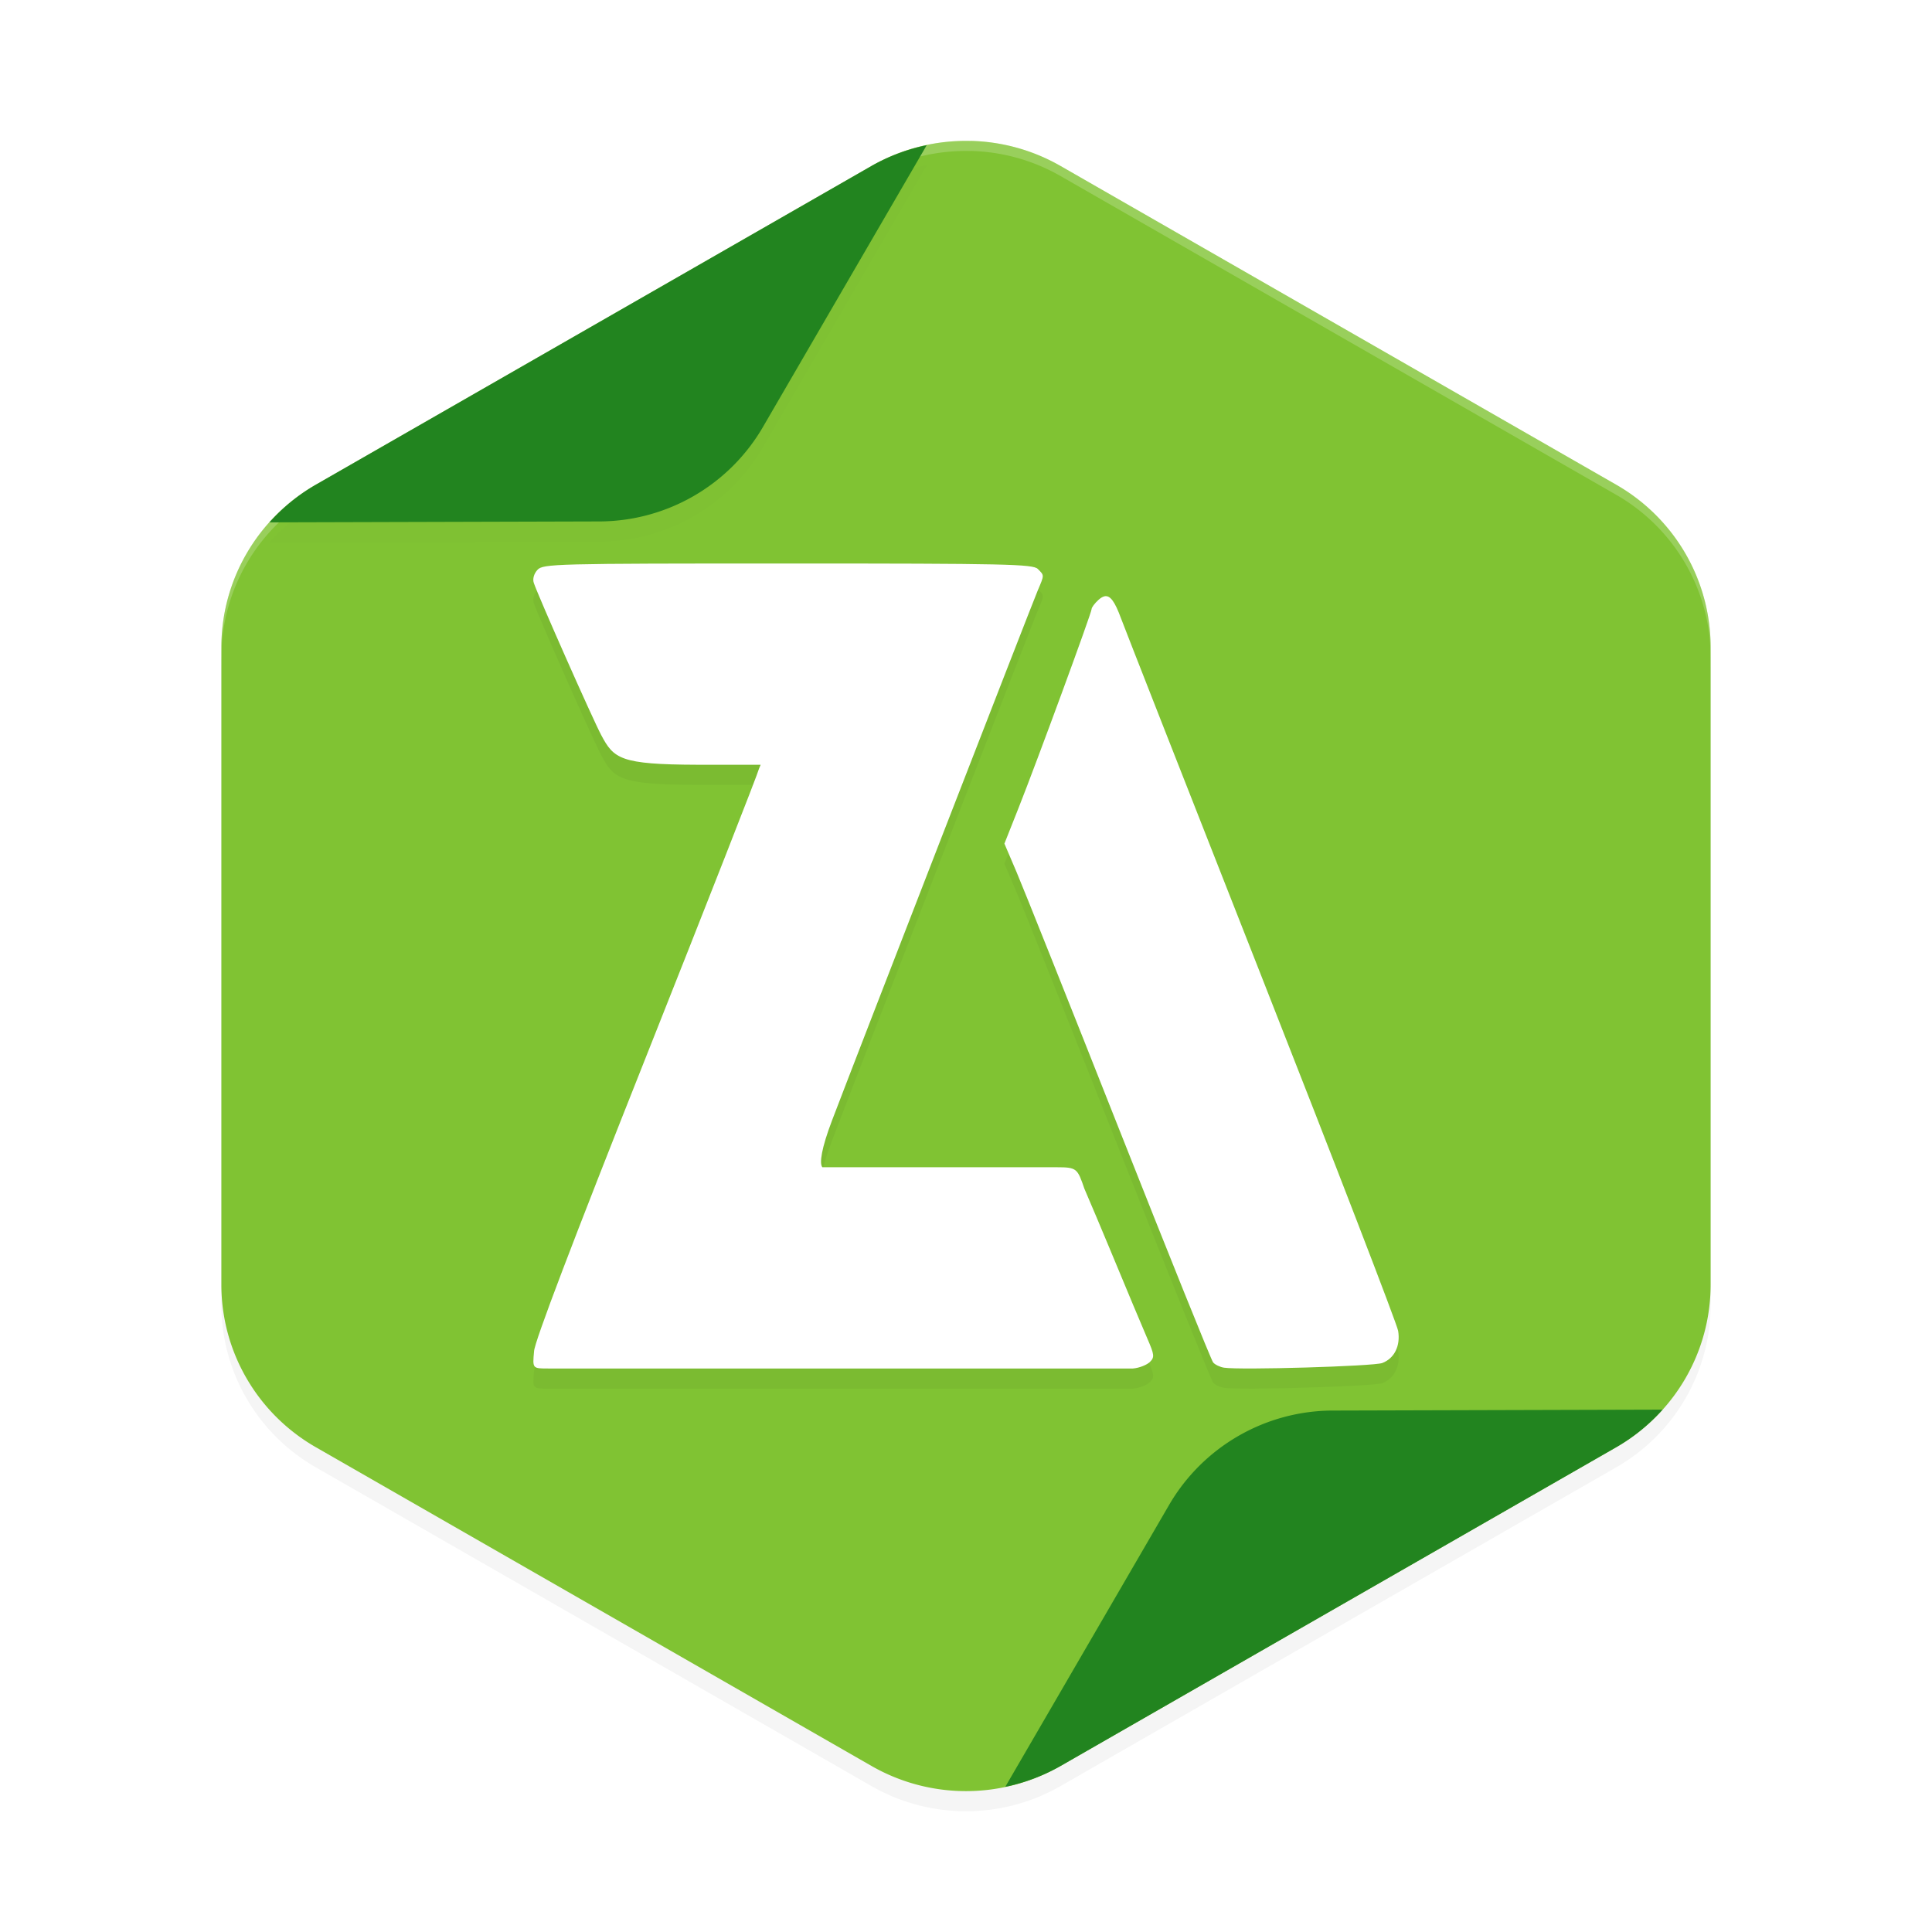 <?xml version="1.0" encoding="UTF-8" standalone="no"?>
<svg
   xmlns:dc="http://purl.org/dc/elements/1.1/"
   xmlns:cc="http://creativecommons.org/ns#"
   xmlns:rdf="http://www.w3.org/1999/02/22-rdf-syntax-ns#"
   xmlns:svg="http://www.w3.org/2000/svg"
   xmlns="http://www.w3.org/2000/svg"
   xmlns:sodipodi="http://sodipodi.sourceforge.net/DTD/sodipodi-0.dtd"
   xmlns:inkscape="http://www.inkscape.org/namespaces/inkscape"
   width="192"
   height="192"
   version="1"
   id="svg32"
   sodipodi:docname="apps_zarchiver.svg"
   inkscape:version="0.92.3 (2405546, 2018-03-11)">
  <defs
     id="defs36">
    <filter
       inkscape:collect="always"
       style="color-interpolation-filters:sRGB"
       id="filter863"
       x="-0.051"
       width="1.101"
       y="-0.046"
       height="1.091">
      <feGaussianBlur
         inkscape:collect="always"
         stdDeviation="3.12"
         id="feGaussianBlur865" />
    </filter>
    <filter
       inkscape:collect="always"
       style="color-interpolation-filters:sRGB"
       id="filter916"
       x="-0.038"
       width="1.076"
       y="-0.066"
       height="1.132">
      <feGaussianBlur
         inkscape:collect="always"
         stdDeviation="1.028"
         id="feGaussianBlur918" />
    </filter>
    <filter
       inkscape:collect="always"
       style="color-interpolation-filters:sRGB"
       id="filter976"
       x="-0.046"
       width="1.093"
       y="-0.05"
       height="1.1">
      <feGaussianBlur
         inkscape:collect="always"
         stdDeviation="1.66"
         id="feGaussianBlur978" />
    </filter>
  </defs>
  <sodipodi:namedview
     pagecolor="#ffffff"
     bordercolor="#666666"
     borderopacity="1"
     objecttolerance="10"
     gridtolerance="10"
     guidetolerance="10"
     inkscape:pageopacity="0"
     inkscape:pageshadow="2"
     inkscape:window-width="1920"
     inkscape:window-height="1018"
     id="namedview34"
     showgrid="false"
     inkscape:zoom="1"
     inkscape:cx="91.871919"
     inkscape:cy="103.29601"
     inkscape:window-x="0"
     inkscape:window-y="32"
     inkscape:window-maximized="1"
     inkscape:current-layer="svg32" />
  <path
     inkscape:connector-curvature="0"
     id="path845"
     d="m 96.442,16 v 0.008 A 18.77,18.646 0 0 0 86.614,18.49 L 31.387,50.169 A 18.77,18.646 0 0 0 22,66.321 v 63.358 a 18.77,18.646 0 0 0 9.387,16.144 l 55.227,31.679 a 18.77,18.646 0 0 0 18.773,0 l 55.227,-31.679 A 18.77,18.646 0 0 0 170,129.679 V 66.321 a 18.77,18.646 0 0 0 -9.386,-16.152 l -55.227,-31.679 a 18.77,18.646 0 0 0 -8.945,-2.49 z"
     style="opacity:0.2;fill:#000000;stroke-width:4.106;filter:url(#filter863)" />
  <path
     style="fill:#80c333;fill-opacity:1;stroke-width:4.106"
     d="m 96.442,14 v 0.008 A 18.77,18.646 0 0 0 86.614,16.49 L 31.387,48.169 A 18.77,18.646 0 0 0 22,64.321 v 63.358 a 18.77,18.646 0 0 0 9.387,16.144 L 86.614,175.501 a 18.77,18.646 0 0 0 18.773,0 l 55.227,-31.679 A 18.77,18.646 0 0 0 170,127.679 V 64.321 a 18.77,18.646 0 0 0 -9.386,-16.152 l -55.227,-31.679 a 18.77,18.646 0 0 0 -8.945,-2.49 z"
     id="path4"
     inkscape:connector-curvature="0" />
  <path
     inkscape:connector-curvature="0"
     style="opacity:0.2;fill:#ffffff;fill-opacity:1;stroke-width:4.106"
     d="m 96.441,14 v 0.008 a 18.77,18.646 0 0 0 -9.828,2.482 l -55.227,31.68 A 18.77,18.646 0 0 0 22,64.32 v 1 a 18.77,18.646 0 0 1 9.387,-16.15 L 86.613,17.49 a 18.77,18.646 0 0 1 9.828,-2.482 V 15 a 18.77,18.646 0 0 1 8.945,2.49 l 55.227,31.68 A 18.77,18.646 0 0 1 170,65.32 v -1 a 18.77,18.646 0 0 0 -9.387,-16.15 L 105.387,16.49 A 18.77,18.646 0 0 0 96.441,14 Z"
     id="path897" />
  <path
     id="path902"
     d="m 92.096,16.428 a 18.77,18.646 0 0 0 -5.482,2.062 L 31.387,50.17 A 18.77,18.646 0 0 0 26.775,53.912 l 32.785,-0.092 a 18.646,18.77 60 0 0 16.26,-9.387 z"
     style="opacity:0.1;fill:#000000;fill-opacity:1;stroke-width:4.106;filter:url(#filter916)"
     inkscape:connector-curvature="0" />
  <path
     inkscape:connector-curvature="0"
     style="fill:#22841f;fill-opacity:1;stroke-width:4.106"
     d="m 92.096,14.428 a 18.77,18.646 0 0 0 -5.482,2.062 L 31.387,48.17 a 18.77,18.646 0 0 0 -4.611,3.742 l 32.785,-0.092 a 18.646,18.77 60 0 0 16.26,-9.387 z"
     id="path880" />
  <path
     inkscape:connector-curvature="0"
     id="path889"
     d="m 99.904,177.572 a 18.77,18.646 0 0 0 5.482,-2.062 l 55.227,-31.68 a 18.77,18.646 0 0 0 4.611,-3.742 l -32.785,0.092 a 18.646,18.77 60 0 0 -16.26,9.387 z"
     style="fill:#22841f;fill-opacity:1;stroke-width:4.106" />
  <path
     id="path958"
     d="m 78.289,58 c -23.238,0 -24.331,0.028 -24.883,0.639 -0.348,0.385 -0.491,0.897 -0.357,1.291 0.459,1.358 5.82,13.46 6.691,15.105 1.254,2.369 1.886,2.941 9.545,2.965 h 6.307 l -0.162,0.391 c -0.09,0.426 -5.144,13.313 -11.23,28.639 -7.318,18.426 -11.087,28.335 -11.125,29.254 -0.16,1.747 -0.168,1.717 1.498,1.717 h 58.008 c 0.648,-0.05 1.414,-0.368 1.701,-0.656 0.468,-0.469 0.441,-0.713 -0.266,-2.334 -0.434,-0.996 -2.105,-4.987 -3.713,-8.867 -0.89,-2.149 -1.854,-4.415 -2.537,-6.01 -0.69,-2.009 -0.747,-2.133 -2.74,-2.133 H 94.219 81.725 c -0.31,-0.375 -0.099,-1.863 0.957,-4.641 2.307,-6.069 19.875,-51.328 20.449,-52.682 0.663,-1.562 0.664,-1.476 0.004,-2.137 -0.48,-0.481 -3.207,-0.541 -24.846,-0.541 z m 31.484,3.258 c -0.189,0.038 -0.389,0.16 -0.611,0.361 -0.374,0.339 -0.68,0.75 -0.68,0.912 0,0.371 -5.415,15.112 -7.273,19.799 l -1.391,3.508 1.219,2.857 c 0.671,1.573 5.262,13.081 10.201,25.574 4.939,12.493 9.134,22.9 9.32,23.125 0.186,0.225 0.675,0.461 1.086,0.525 1.609,0.251 14.879,-0.141 15.727,-0.465 1.206,-0.461 1.817,-1.702 1.576,-3.191 -0.108,-0.665 -6.215,-16.509 -13.572,-35.209 -7.358,-18.7 -13.648,-34.732 -13.979,-35.629 -0.599,-1.626 -1.057,-2.281 -1.623,-2.168 z"
     style="opacity:0.2;fill:#000000;stroke-width:0.344;filter:url(#filter976)"
     inkscape:connector-curvature="0" />
  <path
     inkscape:connector-curvature="0"
     style="fill:#ffffff;stroke-width:0.344"
     d="m 78.289,56 c -23.238,0 -24.331,0.028 -24.883,0.639 -0.348,0.385 -0.491,0.897 -0.357,1.291 0.459,1.358 5.82,13.46 6.691,15.105 1.254,2.369 1.886,2.941 9.545,2.965 h 6.307 l -0.162,0.391 c -0.09,0.426 -5.144,13.313 -11.23,28.639 -7.318,18.426 -11.087,28.335 -11.125,29.254 -0.16,1.747 -0.168,1.717 1.498,1.717 h 58.008 c 0.648,-0.05 1.414,-0.368 1.701,-0.656 0.468,-0.469 0.441,-0.713 -0.266,-2.334 -0.434,-0.996 -2.105,-4.987 -3.713,-8.867 -0.89,-2.149 -1.854,-4.415 -2.537,-6.01 C 107.075,116.124 107.018,116 105.025,116 H 94.219 81.725 c -0.31,-0.375 -0.099,-1.863 0.957,-4.641 2.307,-6.069 19.875,-51.328 20.449,-52.682 0.663,-1.562 0.664,-1.476 0.004,-2.137 C 102.654,56.06 99.928,56 78.289,56 Z m 31.484,3.258 c -0.189,0.038 -0.389,0.16 -0.611,0.361 -0.374,0.339 -0.68,0.75 -0.68,0.912 0,0.371 -5.415,15.112 -7.273,19.799 l -1.391,3.508 1.219,2.857 c 0.671,1.573 5.262,13.081 10.201,25.574 4.939,12.493 9.134,22.9 9.32,23.125 0.186,0.225 0.675,0.461 1.086,0.525 1.609,0.251 14.879,-0.141 15.727,-0.465 1.206,-0.461 1.817,-1.702 1.576,-3.191 -0.108,-0.665 -6.215,-16.509 -13.572,-35.209 -7.358,-18.7 -13.648,-34.732 -13.979,-35.629 -0.599,-1.626 -1.057,-2.281 -1.623,-2.168 z"
     id="path947" />
</svg>
